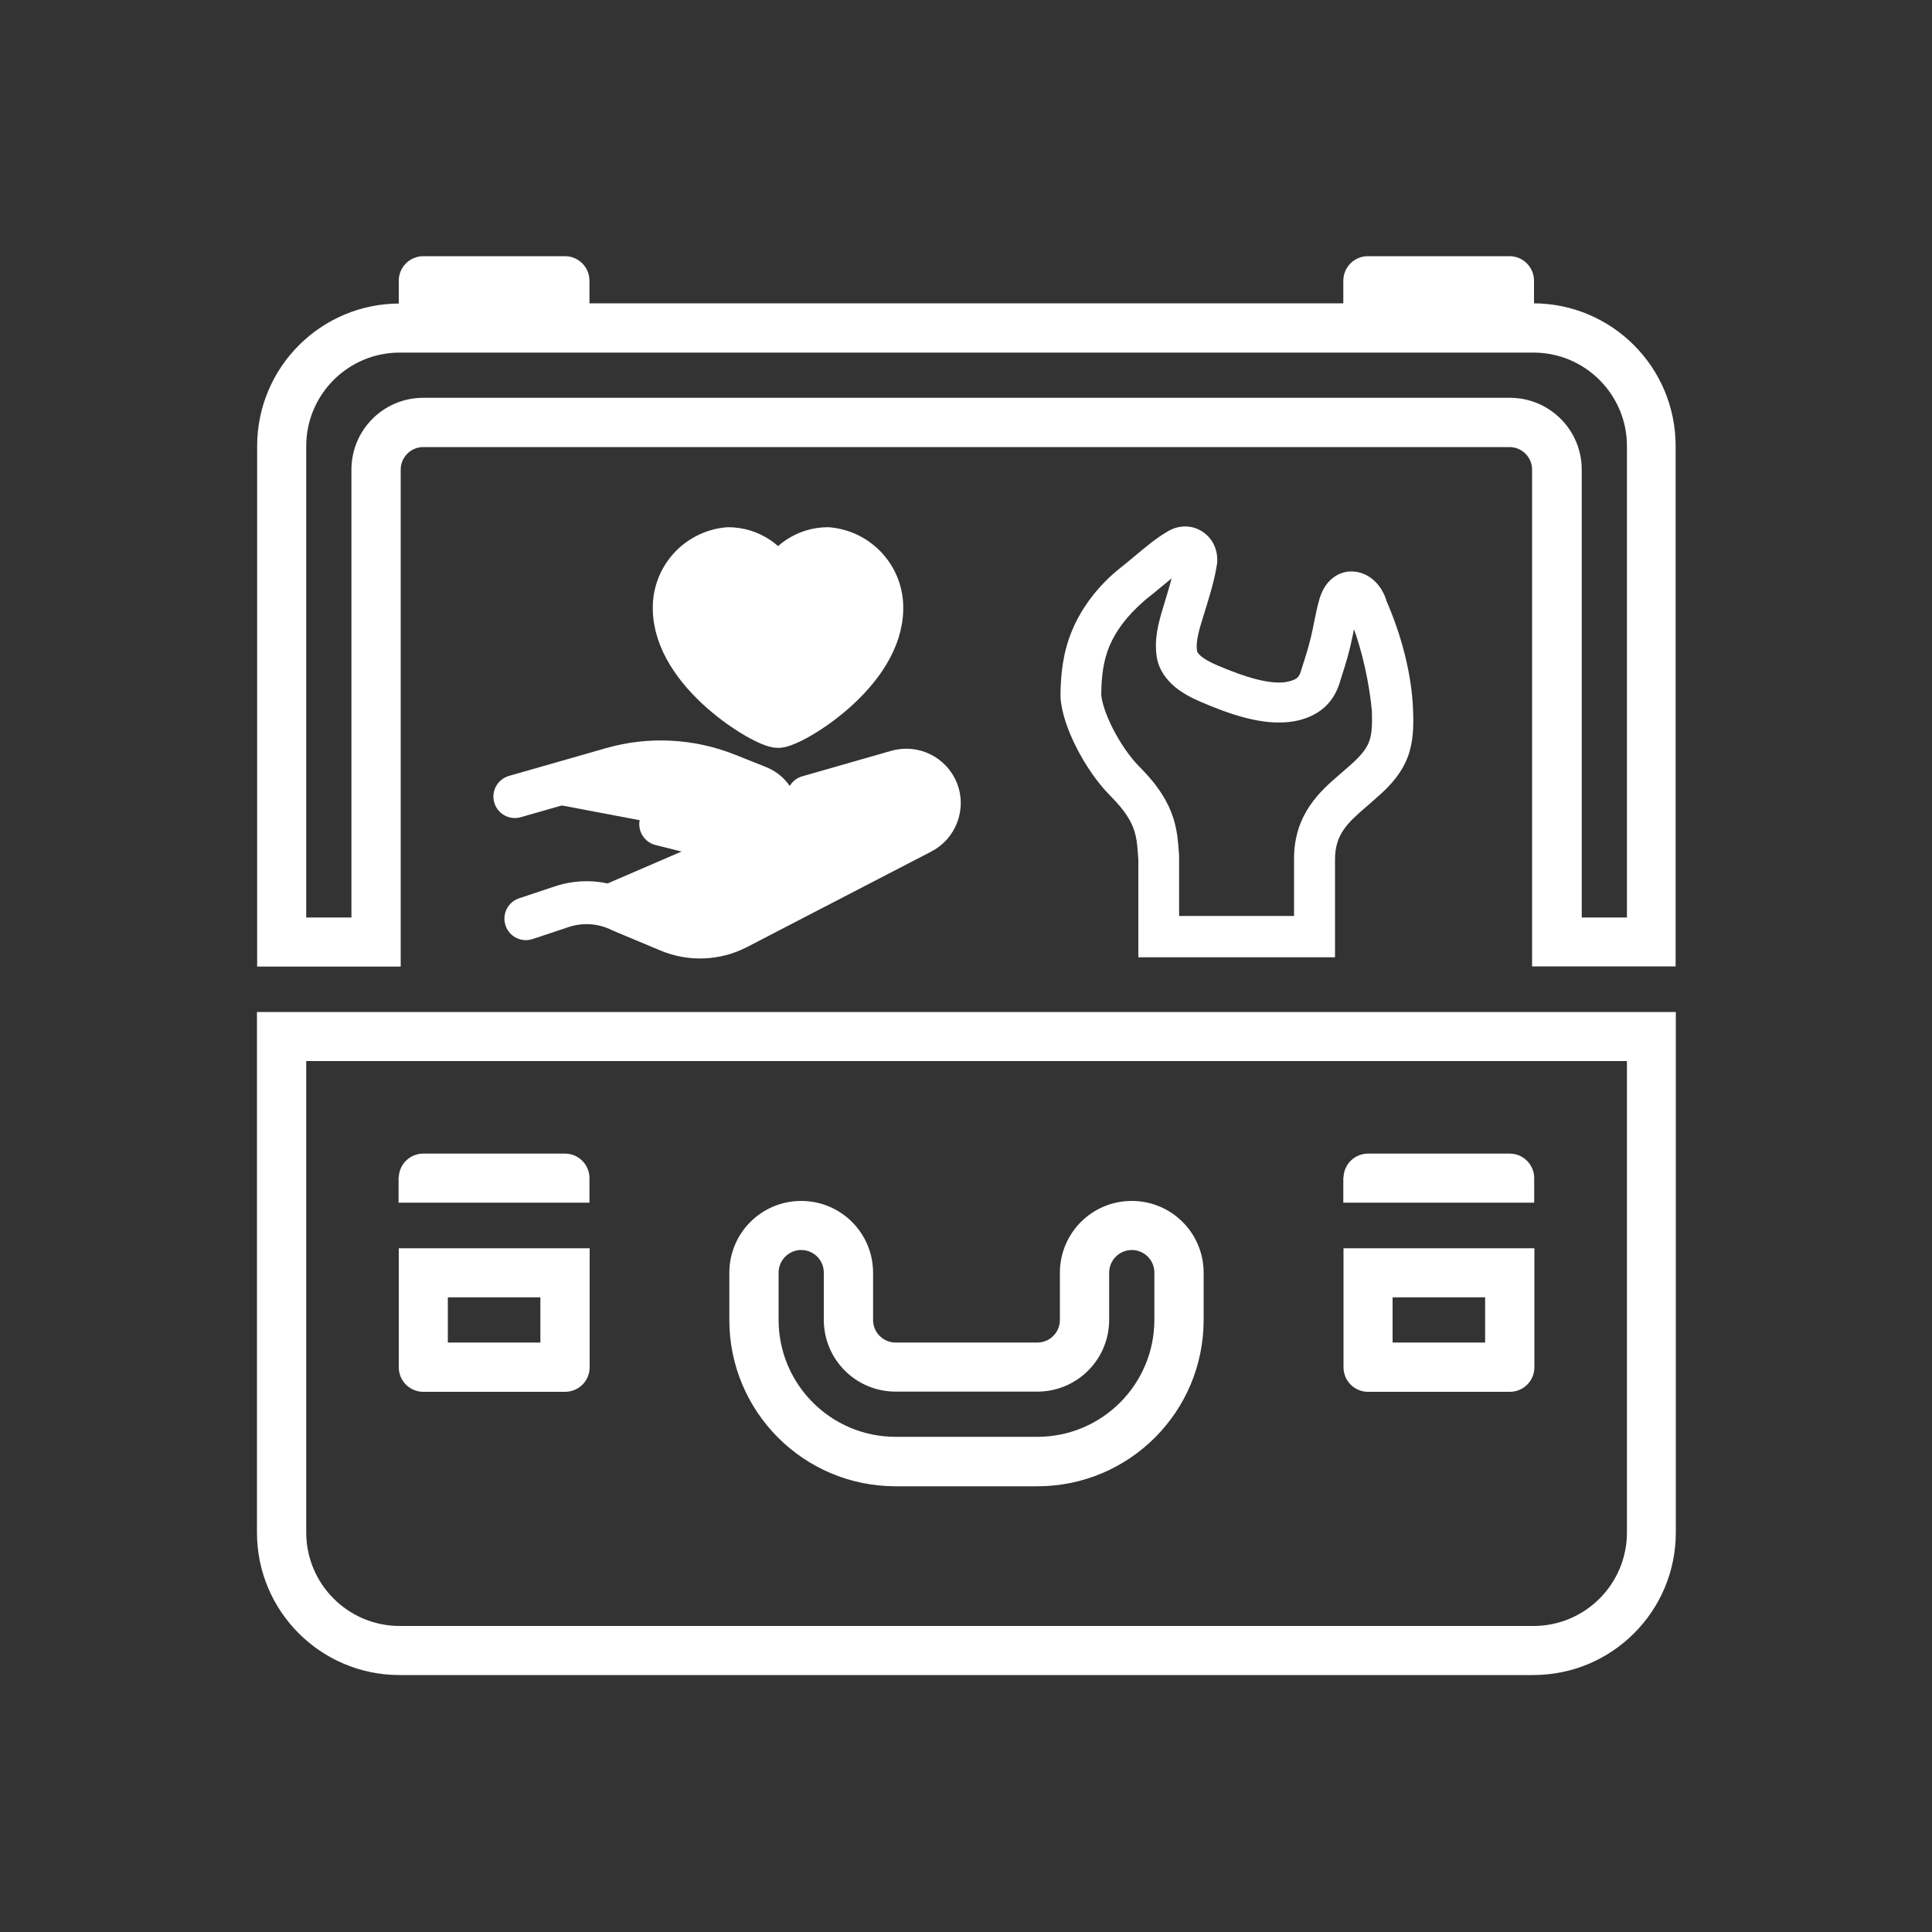 <?xml version="1.0" encoding="utf-8"?>
<!-- Generator: Adobe Illustrator 24.1.2, SVG Export Plug-In . SVG Version: 6.00 Build 0)  -->
<!DOCTYPE svg PUBLIC "-//W3C//DTD SVG 1.0//EN" "http://www.w3.org/TR/2001/REC-SVG-20010904/DTD/svg10.dtd">
<svg version="1.0" id="Lag_1"
	 xmlns="http://www.w3.org/2000/svg" xmlns:xlink="http://www.w3.org/1999/xlink" x="0px" y="0px" viewBox="0 0 1000 1000"
	 style="enable-background:new 0 0 1000 1000;" xml:space="preserve">
<rect x="0" y="0" width="1000" height="1000" fill="#333333" stroke="none"/>
<style type="text/css">
	.st4{fill-rule:evenodd;clip-rule:evenodd;fill:#FFFFFF;stroke:#FFFFFF;stroke-miterlimit:10;}
	.st5{fill:#FFFFFF;stroke:#FFFFFF;stroke-miterlimit:10;}
	.st6{fill:#FFFFFF;stroke:#FFFFFF;stroke-width:22.23;stroke-linecap:round;stroke-linejoin:round;}
</style>
<path class="st4" d="M842.6,548.7H158v244.5c0,27,21.9,48.9,48.9,48.9h586.8c27,0,48.9-21.9,48.9-48.9V548.7z M133.5,524.3v268.9
	c0,40.5,32.8,73.3,73.3,73.3h586.8c40.5,0,73.3-32.8,73.3-73.3V524.3H133.5z"/>
<path class="st5" d="M206.9,609.8c0-6.8,5.5-12.2,12.2-12.2h73.3c6.8,0,12.2,5.5,12.2,12.2v12.2h-97.8V609.8z"/>
<path class="st5" d="M695.9,609.8c0-6.8,5.5-12.2,12.2-12.2h73.3c6.8,0,12.2,5.5,12.2,12.2v12.2h-97.8V609.8z"/>
<path class="st4" d="M231.3,695.4V671h48.9v24.4H231.3z M219.1,719.9c-6.8,0-12.2-5.5-12.2-12.2v-61.1h97.8v61.1
	c0,6.8-5.5,12.2-12.2,12.2H219.1z"/>
<path class="st4" d="M414.7,622.1c20.3,0,36.7,16.4,36.7,36.7v24.4c0,6.8,5.5,12.2,12.2,12.2h73.3c6.8,0,12.2-5.5,12.2-12.2v-24.4
	c0-20.3,16.4-36.7,36.7-36.7s36.7,16.4,36.7,36.7v24.4c0,47.3-38.3,85.6-85.6,85.6h-73.3c-47.3,0-85.6-38.3-85.6-85.6v-24.4
	C378,638.5,394.4,622.1,414.7,622.1z M426.9,658.7c0-6.8-5.5-12.2-12.2-12.2s-12.2,5.5-12.2,12.2v24.4c0,33.8,27.4,61.1,61.1,61.1
	h73.3c33.8,0,61.1-27.4,61.1-61.1v-24.4c0-6.8-5.5-12.2-12.2-12.2s-12.2,5.5-12.2,12.2v24.4c0,20.3-16.4,36.7-36.7,36.7h-73.3
	c-20.3,0-36.7-16.4-36.7-36.7V658.7z"/>
<path class="st4" d="M720.3,695.4V671h48.9v24.4H720.3z M708.1,719.9c-6.8,0-12.2-5.5-12.2-12.2v-61.1h97.8v61.1
	c0,6.8-5.5,12.2-12.2,12.2H708.1z"/>
<path class="st4" d="M206.9,145.3c0-6.8,5.5-12.2,12.2-12.2h73.3c6.8,0,12.2,5.5,12.2,12.2v12.2h391.2v-12.2
	c0-6.8,5.5-12.2,12.2-12.2h73.3c6.8,0,12.2,5.5,12.2,12.2v12.2c40.5,0,73.3,32.8,73.3,73.3v268.9h-73.3V243.1
	c0-6.8-5.5-12.2-12.2-12.2H219.1c-6.8,0-12.2,5.5-12.2,12.2v256.7h-73.3V230.9c0-40.5,32.8-73.3,73.3-73.3V145.3z M158,230.9
	c0-27,21.9-48.9,48.9-48.9h586.8c27,0,48.9,21.9,48.9,48.9v244.5h-24.4V243.1c0-20.3-16.4-36.7-36.7-36.7H219.1
	c-20.3,0-36.7,16.4-36.7,36.7v232.3H158V230.9z"/>
<path class="st4" d="M607.3,298c-2,1.6-4.3,3.5-6.8,5.6l0,0c-2.5,2.1-5.2,4.3-7.9,6.4c-10.1,8.7-15.6,16.6-18.8,24.2
	c-3.2,7.6-4.2,15.7-4.3,25.3c0.3,4,2.3,10.5,6.1,17.9c3.8,7.4,8.7,14.7,13.9,19.9c9.6,9.6,14.7,18.1,17.3,26.2
	c2,6.2,2.5,12.3,2.8,16.8c0.1,1.1,0.2,2.1,0.2,3l0,0.5v30.8h60.5v-30.3c0-23,14-34.9,23-42.7c2-1.7,3.7-3.2,5.4-4.7l0.1-0.1
	c6.6-5.7,9.2-9.6,10.4-13c1.3-3.6,1.6-7.9,1.4-15.8c-1.4-14.7-5-31.1-9.9-44.1c-0.3,1.5-0.7,3.1-1,4.8c-1.8,8.8-3.1,13-6.2,22.7
	c-1.8,6.8-5.1,12.1-10.1,15.8c-4.4,3.3-10,5.2-15.4,5.9c-14.6,1.9-31-3.7-46.1-10.2c-4.5-1.9-9.4-4.4-13.5-7.8
	c-4.1-3.5-8.1-8.4-9.2-15.2l0-0.1c-0.9-6.1-0.2-11.5,1-16.8c0.8-3.5,2-7.4,3.2-11.4c0.5-1.6,1-3.3,1.5-5
	C605.7,303.8,606.6,300.8,607.3,298z M621.3,275.1c5.8,3.3,8.7,9.6,8.2,16.1l0,0.4l-0.1,0.4c-1.4,9.1-4.3,17.9-7,26.7
	c-1.1,3.6-2,6.4-2.6,9.2c-0.9,3.8-1.1,6.5-0.7,9.2c0.1,0.4,0.4,1.3,2.2,2.9c1.9,1.6,4.8,3.2,8.5,4.8c15.2,6.5,26.9,9.8,35.4,8.8
	c3.4-0.6,5.1-1.3,6.2-2.1c0.8-0.6,1.9-1.7,2.7-4.9l0.1-0.3l0.1-0.3c3.1-9.6,4.1-13,5.8-20.9l0-0.2c1.1-5.1,2-10.4,3.5-15.3
	c1.3-4,3.5-8,7.3-10.6c4.1-2.9,8.8-3.3,13-2.1c7,2,11.6,8.3,13.3,14.4c7.5,17.2,13,37.3,13.7,56.2c0.3,8.2,0.2,16.1-2.6,23.8
	c-2.9,7.9-8.2,14.4-16.1,21.2c-1.9,1.7-3.8,3.4-5.7,5c-9.1,7.9-16,14-16,27.3V495H589.7v-50c-0.1-1.5-0.2-2.8-0.3-4.1
	c-0.3-4.2-0.6-7.2-1.8-11c-1.4-4.5-4.5-10.3-12.4-18.2c-7-7-13.1-16.2-17.6-25c-4.4-8.7-7.8-18.2-8.2-26.1l0-0.3l0-0.3
	c0.1-11.2,1.3-22.2,5.9-33.3c5.1-12.4,14.2-23.9,24.7-32.2c2.7-2.2,5.5-4.4,8.3-6.8c5-4.2,10.8-9,15.7-11.8
	C609.1,272.5,615.8,271.9,621.3,275.1z"/>
<path class="st6" d="M266.5,412.3l50.3-14.4c19.6-5.6,40.5-4.5,59.4,3l16.3,6.5c7,2.8,11,10.2,9.5,17.5l0,0
	c-1.7,8.4-9.9,13.9-18.3,12.2c-0.2,0-0.5-0.1-0.7-0.2l-41-10.3"/>
<path class="st6" d="M272.2,475.5l18.6-6.2c10.2-3.4,21.3-2.6,30.9,2.2l24.6,10.3c11.3,4.7,24.2,4.2,35.1-1.4l95.5-49.5
	c7.8-4,11.3-13.4,8.1-21.5l0,0c-3.3-8.1-12.1-12.5-20.6-10.1l-46.1,13.2"/>
<path id="_Path__1_" class="st6" d="M428.5,284c-11.3,0-21.5,6.9-25.8,17.3c-4.3-10.5-14.5-17.3-25.8-17.3
	c-15.9,1.4-28.1,14.8-27.9,30.8c0,33.7,46.6,61.2,53.7,61.2c7.2,0,53.7-27.5,53.7-61.2C456.6,298.8,444.4,285.4,428.5,284z"/>
</svg>
